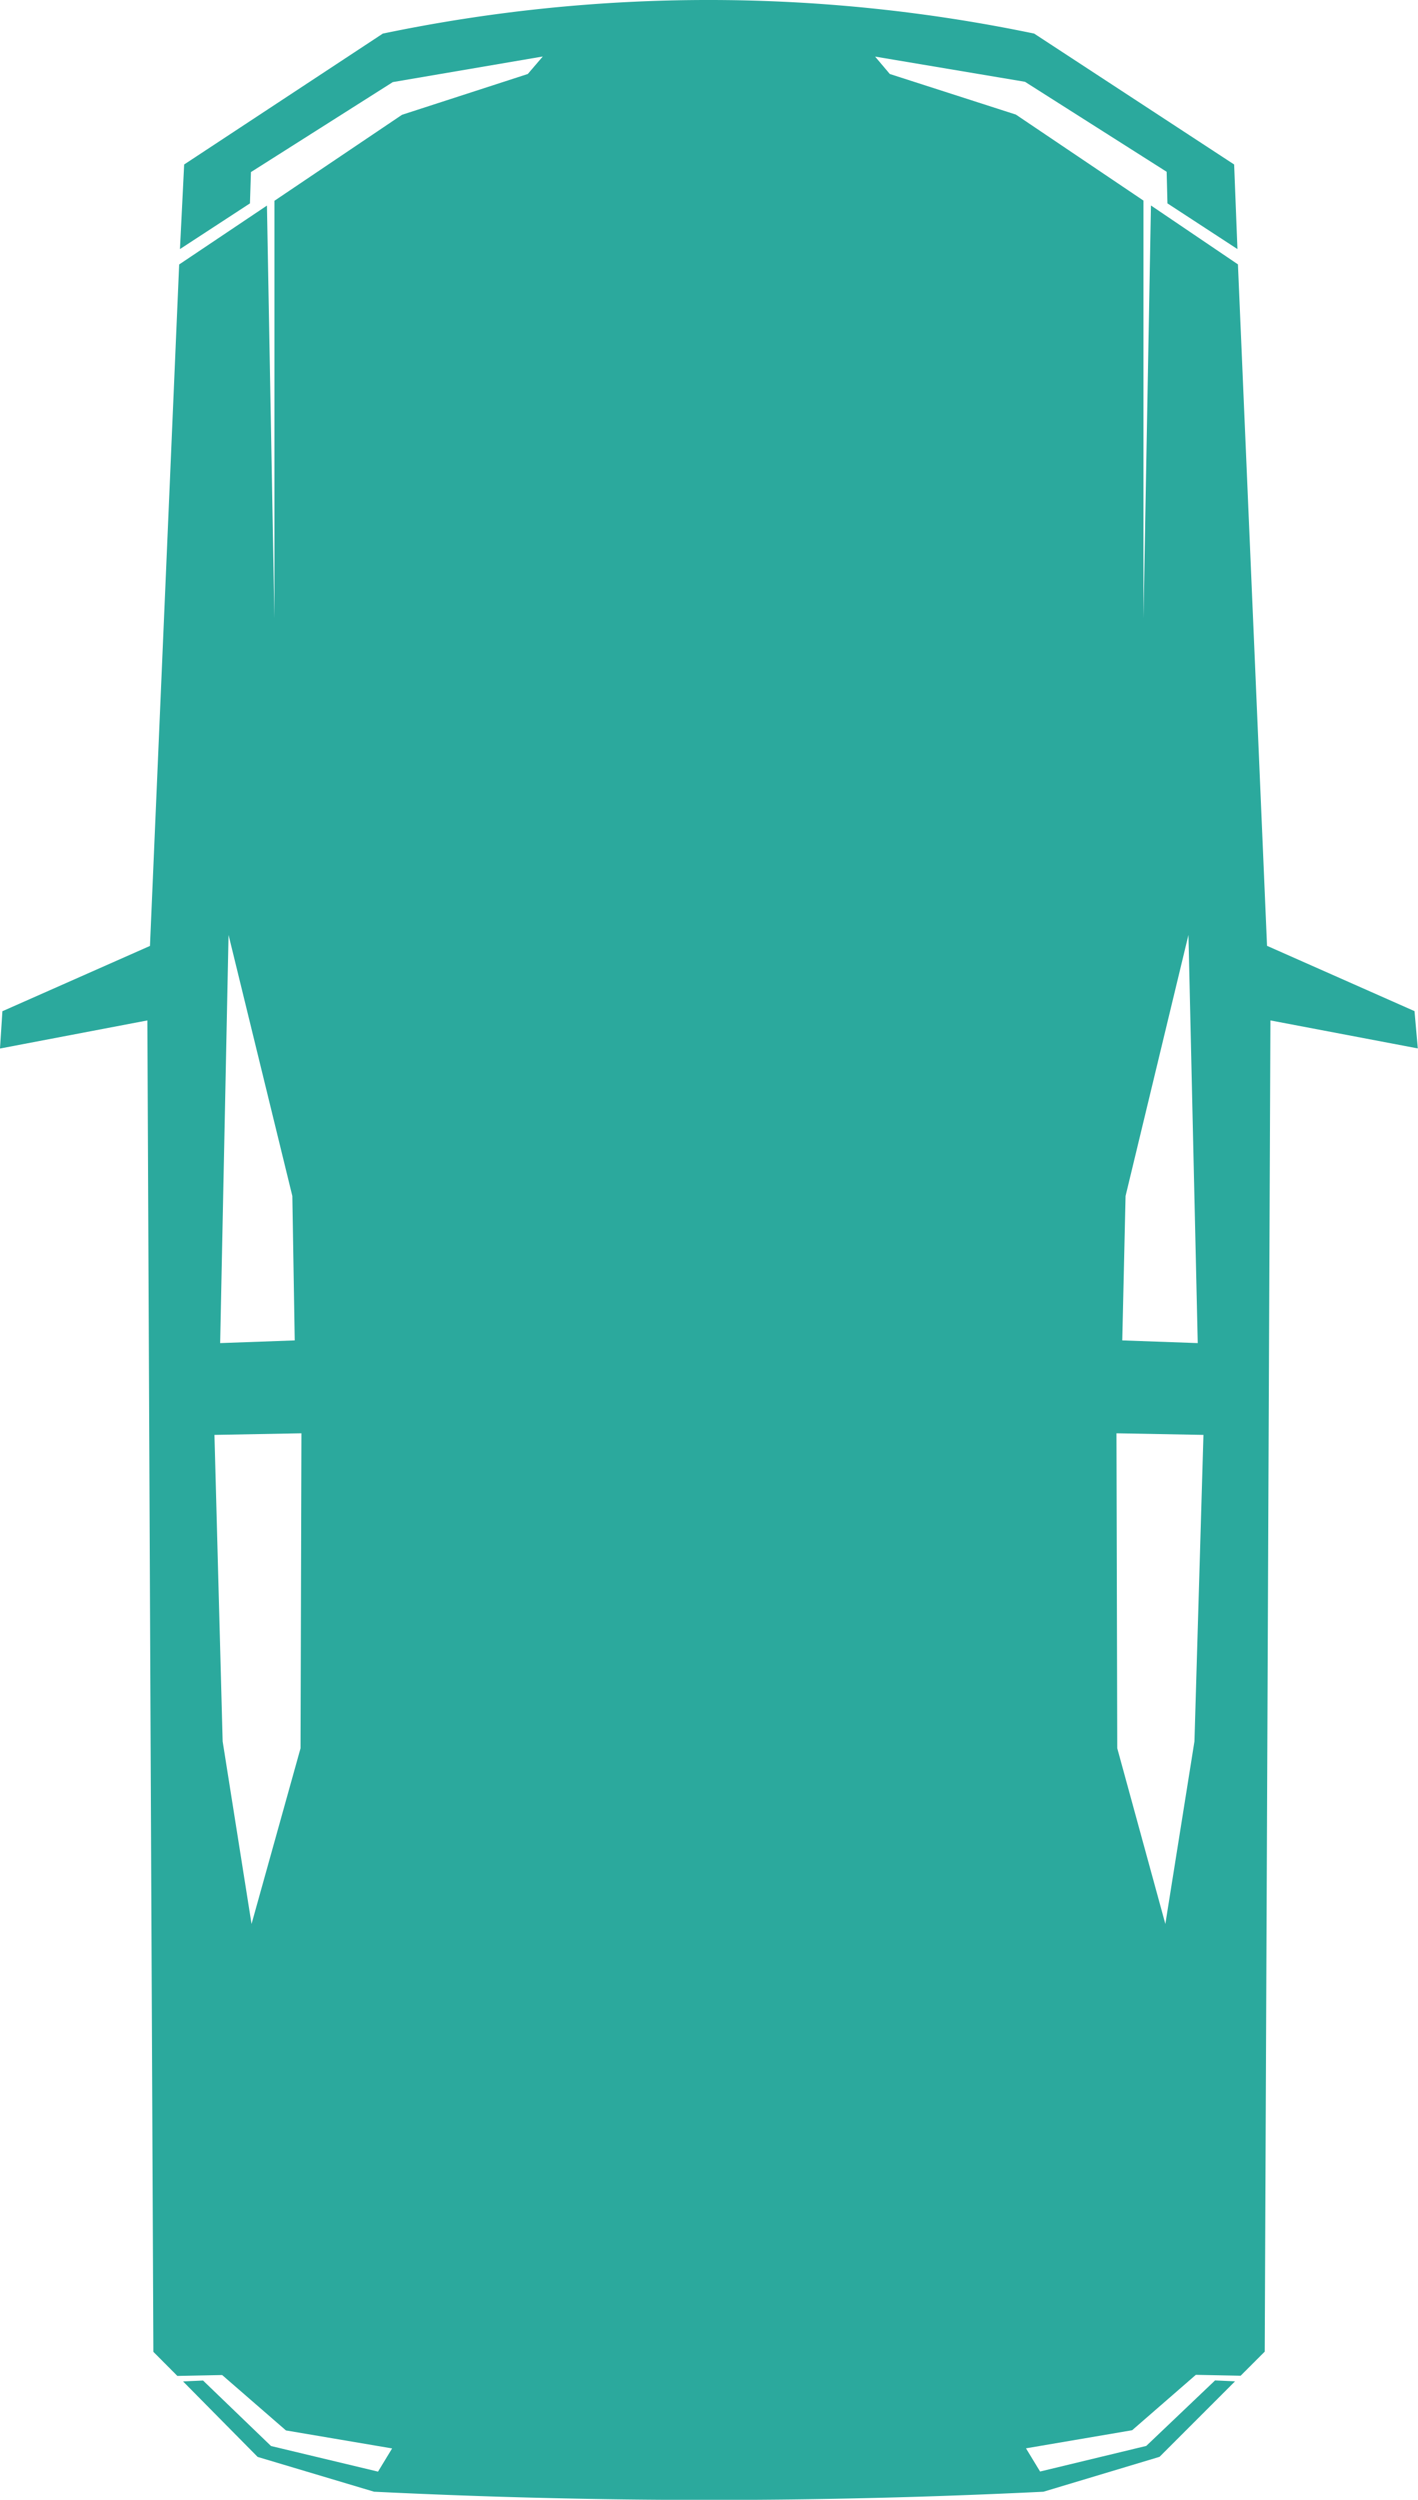 <svg xmlns="http://www.w3.org/2000/svg" xmlns:xlink="http://www.w3.org/1999/xlink" width="14.183" height="25" viewBox="0 0 14.183 25">
  <g id="Group_168" data-name="Group 168">
    <path id="Path_254" data-name="Path 254" fill="#2BA99D" fill-rule="evenodd" d="M3.745,24.92l-1.168-.349-.746-.755.2-.009.68.655,1.07.256.141-.232L2.86,24.306l-.638-.554-.448.009-.24-.241-.06-13.315L0,10.486l.024-.373L1.5,9.46l.292-6.815.878-.589.075,4.13,0-4.178,1.276-.86L5.279.74l.15-.175-1.5.256-1.419.9L2.5,2.034l-.7.457.042-.846L3.829.336a15.957,15.957,0,0,1,6.515,0l2,1.309.033.846-.7-.457-.008-.316-1.417-.9L8.753.566,8.9.74l1.261.406,1.276.86V6.185l.075-4.13.87.589.291,6.815,1.475.653.033.373-1.474-.28L12.65,23.518l-.241.241-.448-.009-.637.554-1.062.181.141.232,1.062-.256.688-.655.2.009-.755.755-1.161.349c-2.246.11-4.445.11-6.692,0ZM12.037,14.35l-.87-.016.008,3.15.481,1.757.291-1.826Zm-.15-5-.629,2.611-.033,1.444.755.027Zm-9.742,5,.87-.016-.009,3.15-.49,1.757-.289-1.826Zm.141-5,.638,2.611.024,1.444-.746.027Z" transform="translate(0 0)"/>
  </g>
</svg>
